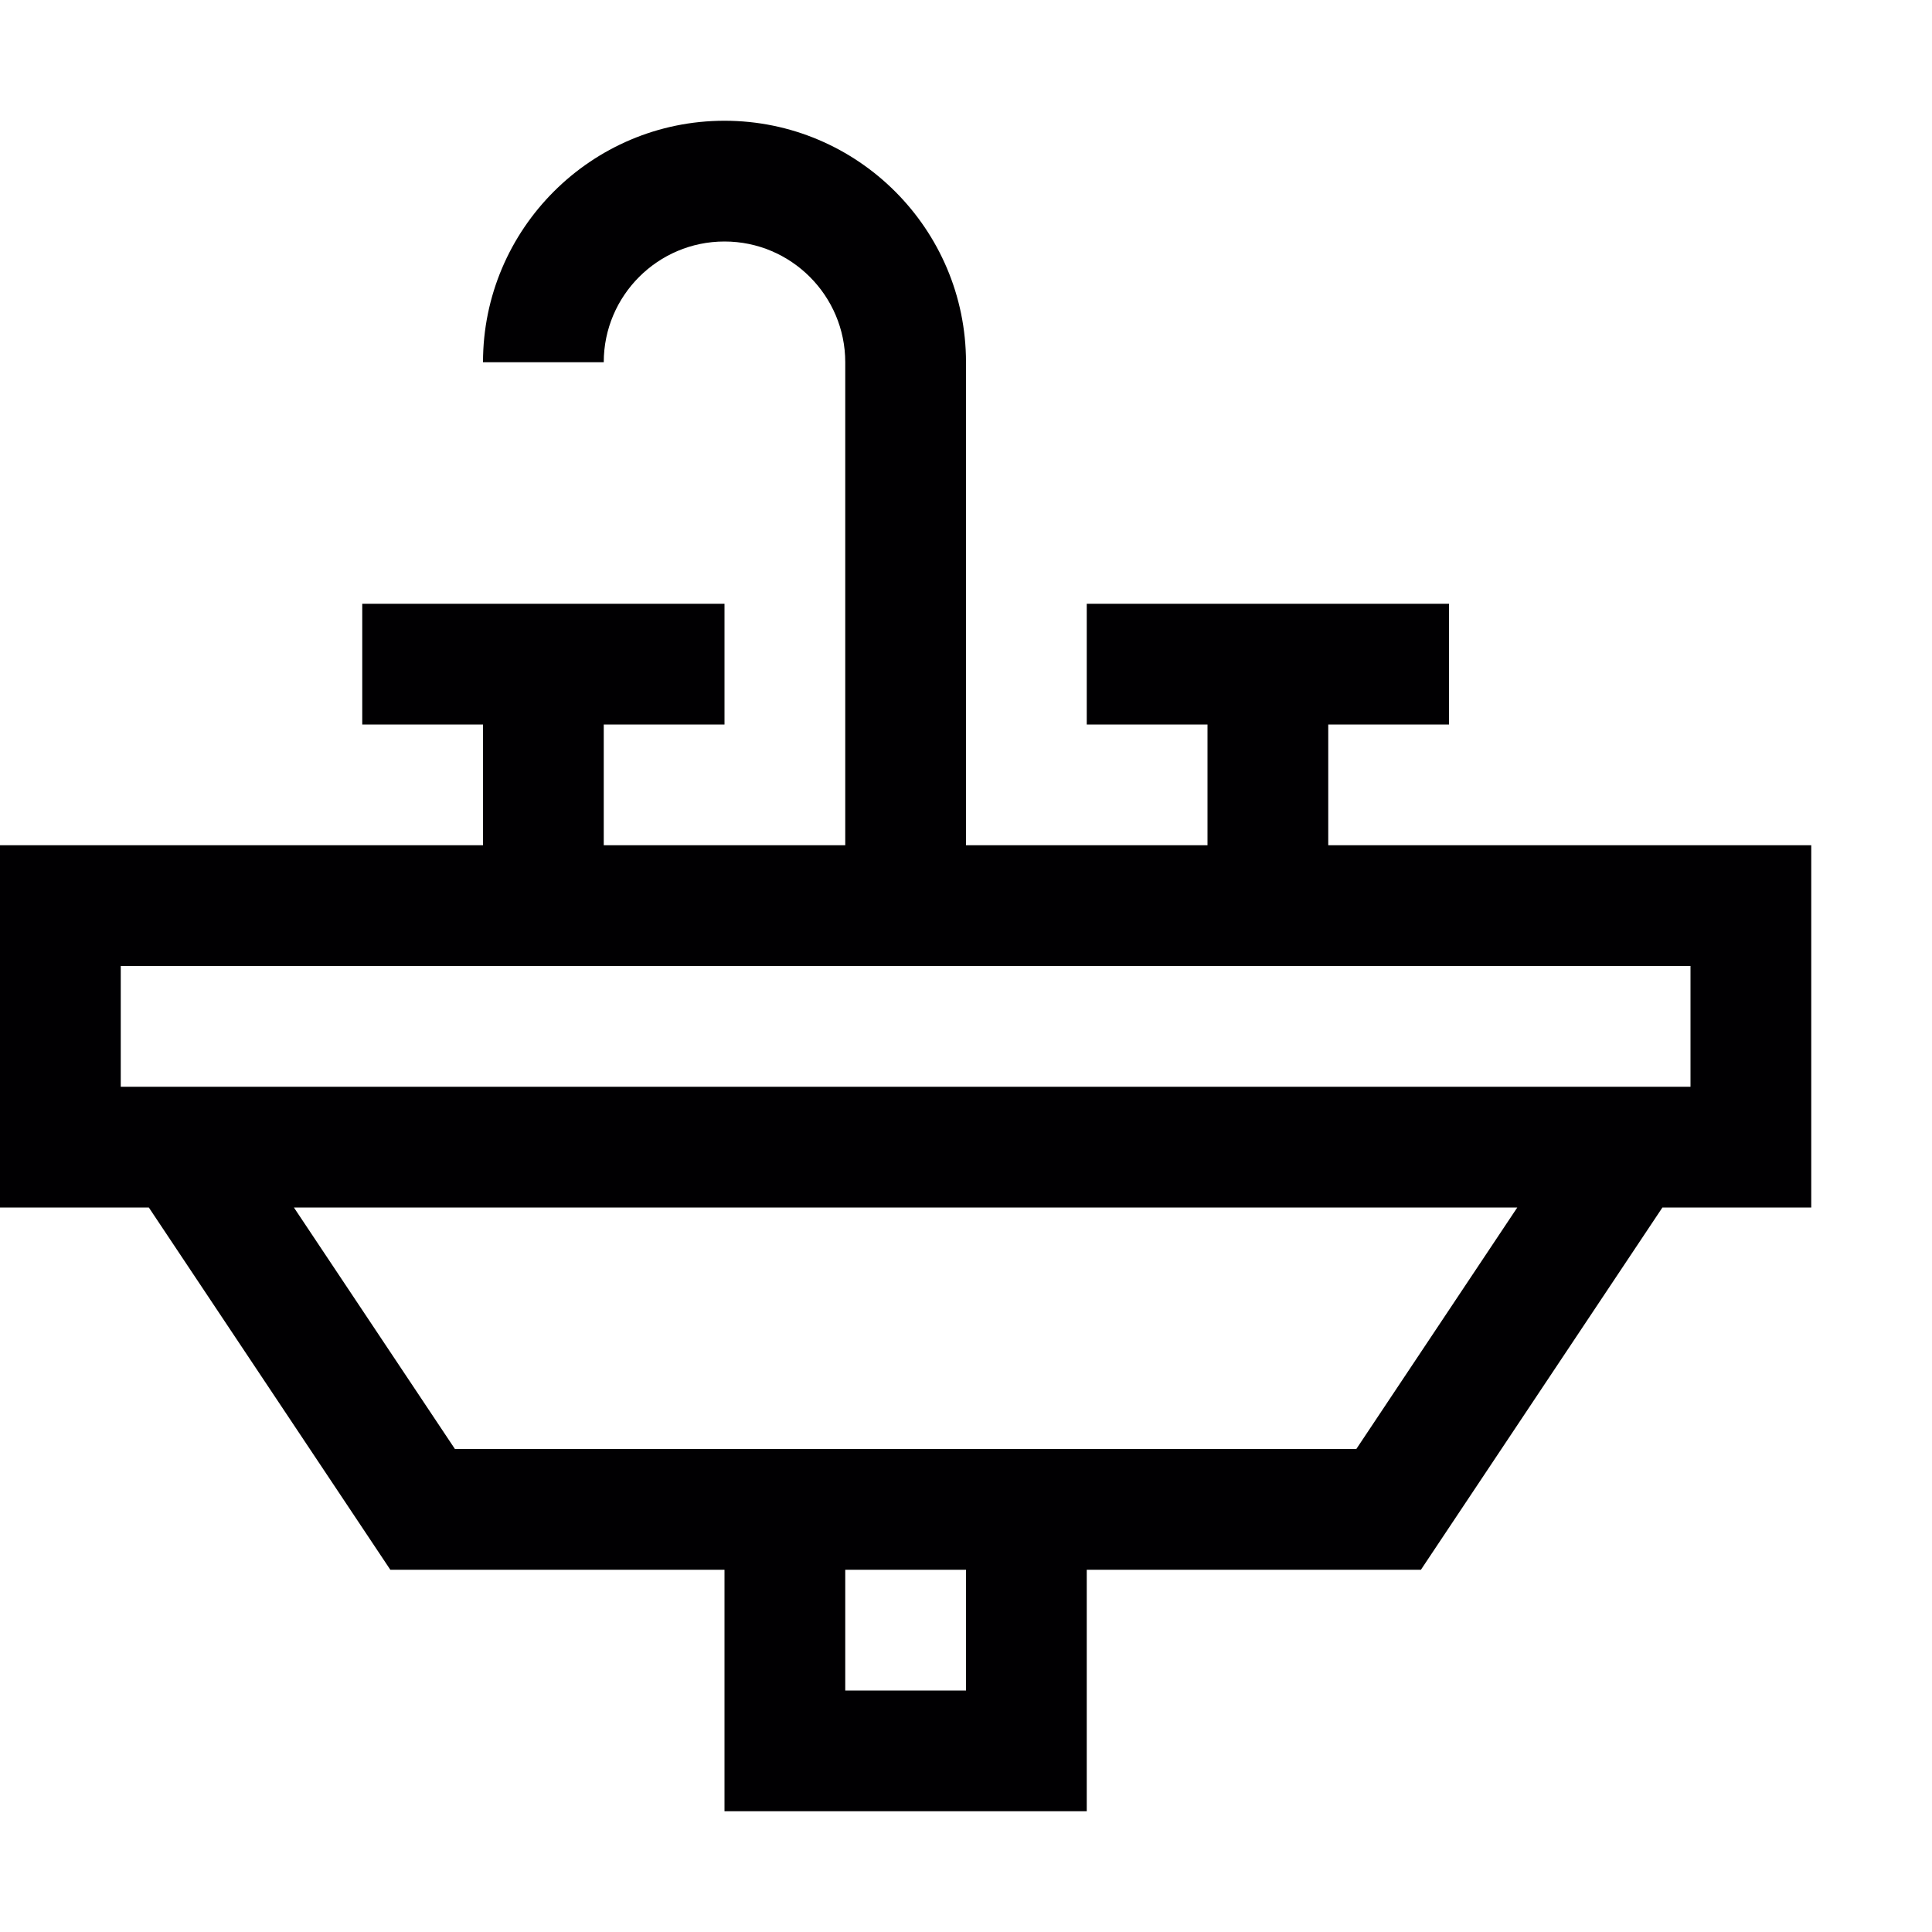 <?xml version="1.0" encoding="utf-8"?>
<!-- Generator: Adobe Illustrator 17.0.0, SVG Export Plug-In . SVG Version: 6.00 Build 0)  -->
<svg xmlns="http://www.w3.org/2000/svg" xmlns:xlink="http://www.w3.org/1999/xlink" version="1.1" id="Capa_1" x="0px" y="0px" width="32px" height="32px" viewBox="0 0 32 32" style="enable-background:new 0 0 32 32;" xml:space="preserve">

<path class="st0" d="M30,14h-8v-2h2v-2h-6v2h2v2h-4V6c0-2.206-1.794-4-4-4S8,3.794,8,6h2c0-1.103,0.897-2,2-2s2,0.897,2,2v8h-4v-2h2  v-2H6v2h2v2H0v6h2.465l4,6H12v4h6v-4h5.535l4-6H30V14z M2,16h26v2H2V16z M16,28h-2v-2h2V28z M22.465,24H7.535l-2.667-4h20.263  L22.465,24z" style="fill:#010002;;"/>
</svg>
